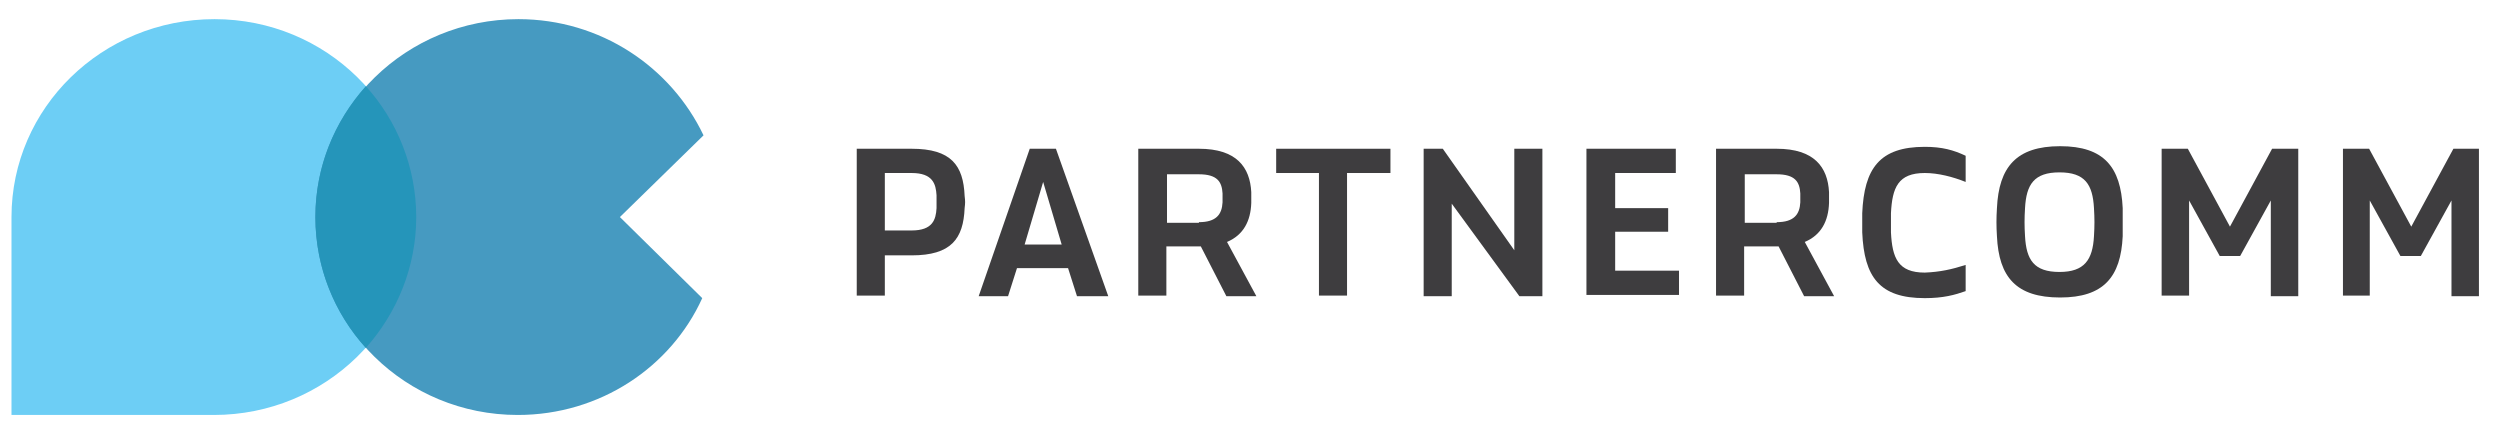 <?xml version="1.0" encoding="utf-8"?>
<!-- Generator: Adobe Illustrator 22.0.1, SVG Export Plug-In . SVG Version: 6.00 Build 0)  -->
<svg version="1.1" id="Layer_1" xmlns="http://www.w3.org/2000/svg" xmlns:xlink="http://www.w3.org/1999/xlink" x="0px" y="0px"
	 viewBox="0 0 391.6 67.3" style="enable-background:new 0 0 391.6 67.3;" xml:space="preserve">
<style type="text/css">
	.st0{fill:#6DCEF5;}
	.st1{fill:#469AC1;}
	.st2{fill:#3E3D3F;}
	.st3{fill:#2595BA;}
</style>
<path class="st0" d="M33.6,3C16,3,1.8,16.9,1.8,34v31h31.7c17.5,0,31.7-13.9,31.7-31S51.1,3,33.6,3"/>
<path class="st1" d="M97.1,34l13.1-12.8C105.1,10.5,94.1,3,81.2,3C63.7,3,49.4,16.9,49.4,34s14.2,31,31.7,31
	c12.9,0,24-7.5,28.9-18.3L97.1,34z"/>
<g>
	<path class="st2" d="M151.1,32.6c-0.2,4.8-2.1,7.4-8.3,7.4l-4.2,0v6.3h-4.4V23.3h8.6c6.2,0,8.1,2.6,8.3,7.4
		C151.2,31.5,151.2,31.8,151.1,32.6z M146.7,30.6c-0.1-1.8-0.6-3.5-3.9-3.5h-4.2l0,9h4.2c3.3,0,3.8-1.7,3.9-3.5
		C146.7,31.9,146.7,31.4,146.7,30.6z"/>
	<path class="st2" d="M167.3,42h-8l-1.4,4.4h-4.6l8-23.1h4.1l8.2,23.1h-4.9L167.3,42z M166.3,38.3l-2.9-9.8l-2.9,9.8H166.3z"/>
	<path class="st2" d="M192.1,46.4l-4-7.8h-0.3l-5.1,0v7.7h-4.4V23.3h9.5c5.9,0,8,2.9,8.2,6.8c0,0.7,0,1,0,1.7
		c-0.1,2.8-1.2,5-3.8,6.1l4.6,8.5L192.1,46.4z M187.8,34.8c2.7,0,3.6-1.2,3.7-3.1c0-0.6,0-0.9,0-1.4c-0.1-1.8-0.8-3-3.7-3h-5v7.6
		H187.8z"/>
	<path class="st2" d="M217.8,23.3v3.8H211v19.2h-4.4V27.1h-6.7v-3.8H217.8z"/>
	<path class="st2" d="M241.6,23.3v23.1h-3.6l-10.6-14.5v14.5H223V23.3h3l11.2,15.9V23.3H241.6z"/>
	<path class="st2" d="M253,27.1v5.5h8.3l0,3.7l-8.3,0v6.1h10v3.8h-14.5V23.3h14v3.8H253z"/>
	<path class="st2" d="M282.6,46.4l-4-7.8h-0.3l-5.1,0v7.7h-4.4V23.3h9.5c5.9,0,8,2.9,8.2,6.8c0,0.7,0,1,0,1.7
		c-0.1,2.8-1.2,5-3.8,6.1l4.6,8.5L282.6,46.4z M278.3,34.8c2.7,0,3.6-1.2,3.7-3.1c0-0.6,0-0.9,0-1.4c-0.1-1.8-0.8-3-3.7-3h-5v7.6
		H278.3z"/>
	<path class="st2" d="M307.9,41.5v4.1c-1.7,0.6-3.5,1.1-6.4,1.1c-7.1,0-9.5-3.3-9.8-10.3c0-1,0-2,0-3c0.3-7,2.7-10.4,9.8-10.4
		c2.7,0,4.5,0.5,6.4,1.4v4.1c-2-0.8-4.3-1.4-6.4-1.4c-4.2,0-5.1,2.3-5.3,6.3c0,1,0,2,0,3c0.2,4,1.1,6.3,5.3,6.3
		C303.9,42.6,305.7,42.2,307.9,41.5z"/>
	<path class="st2" d="M332.5,37c-0.3,6.4-3,9.6-9.8,9.6c-6.9,0-9.6-3.2-9.9-9.6c-0.1-1.6-0.1-2.8,0-4.4c0.3-6.4,3-9.7,9.9-9.7
		c6.9,0,9.5,3.3,9.8,9.7C332.5,34.2,332.5,35.5,332.5,37z M322.6,27c-4,0-5.2,1.9-5.4,5.6c-0.1,1.6-0.1,2.8,0,4.4
		c0.2,3.7,1.4,5.6,5.4,5.6c3.9,0,5.2-1.9,5.4-5.6c0.1-1.6,0.1-2.8,0-4.4C327.8,28.9,326.6,27,322.6,27z"/>
	<path class="st2" d="M360,23.3v23.1h-4.3v-15l-4.8,8.7h-3.2l-4.8-8.7v14.9h-4.3V23.3h4.1l6.6,12.2l6.6-12.2H360z"/>
	<path class="st2" d="M388.3,23.3v23.1H384v-15l-4.8,8.7H376l-4.8-8.7v14.9H367V23.3h4.1l6.6,12.2l6.6-12.2H388.3z"/>
</g>
<path class="st3" d="M49.4,34c0,7.9,3,15.1,7.9,20.5c4.9-5.5,7.9-12.7,7.9-20.5s-3-15.1-7.9-20.5C52.4,19,49.4,26.1,49.4,34"/>
</svg>
